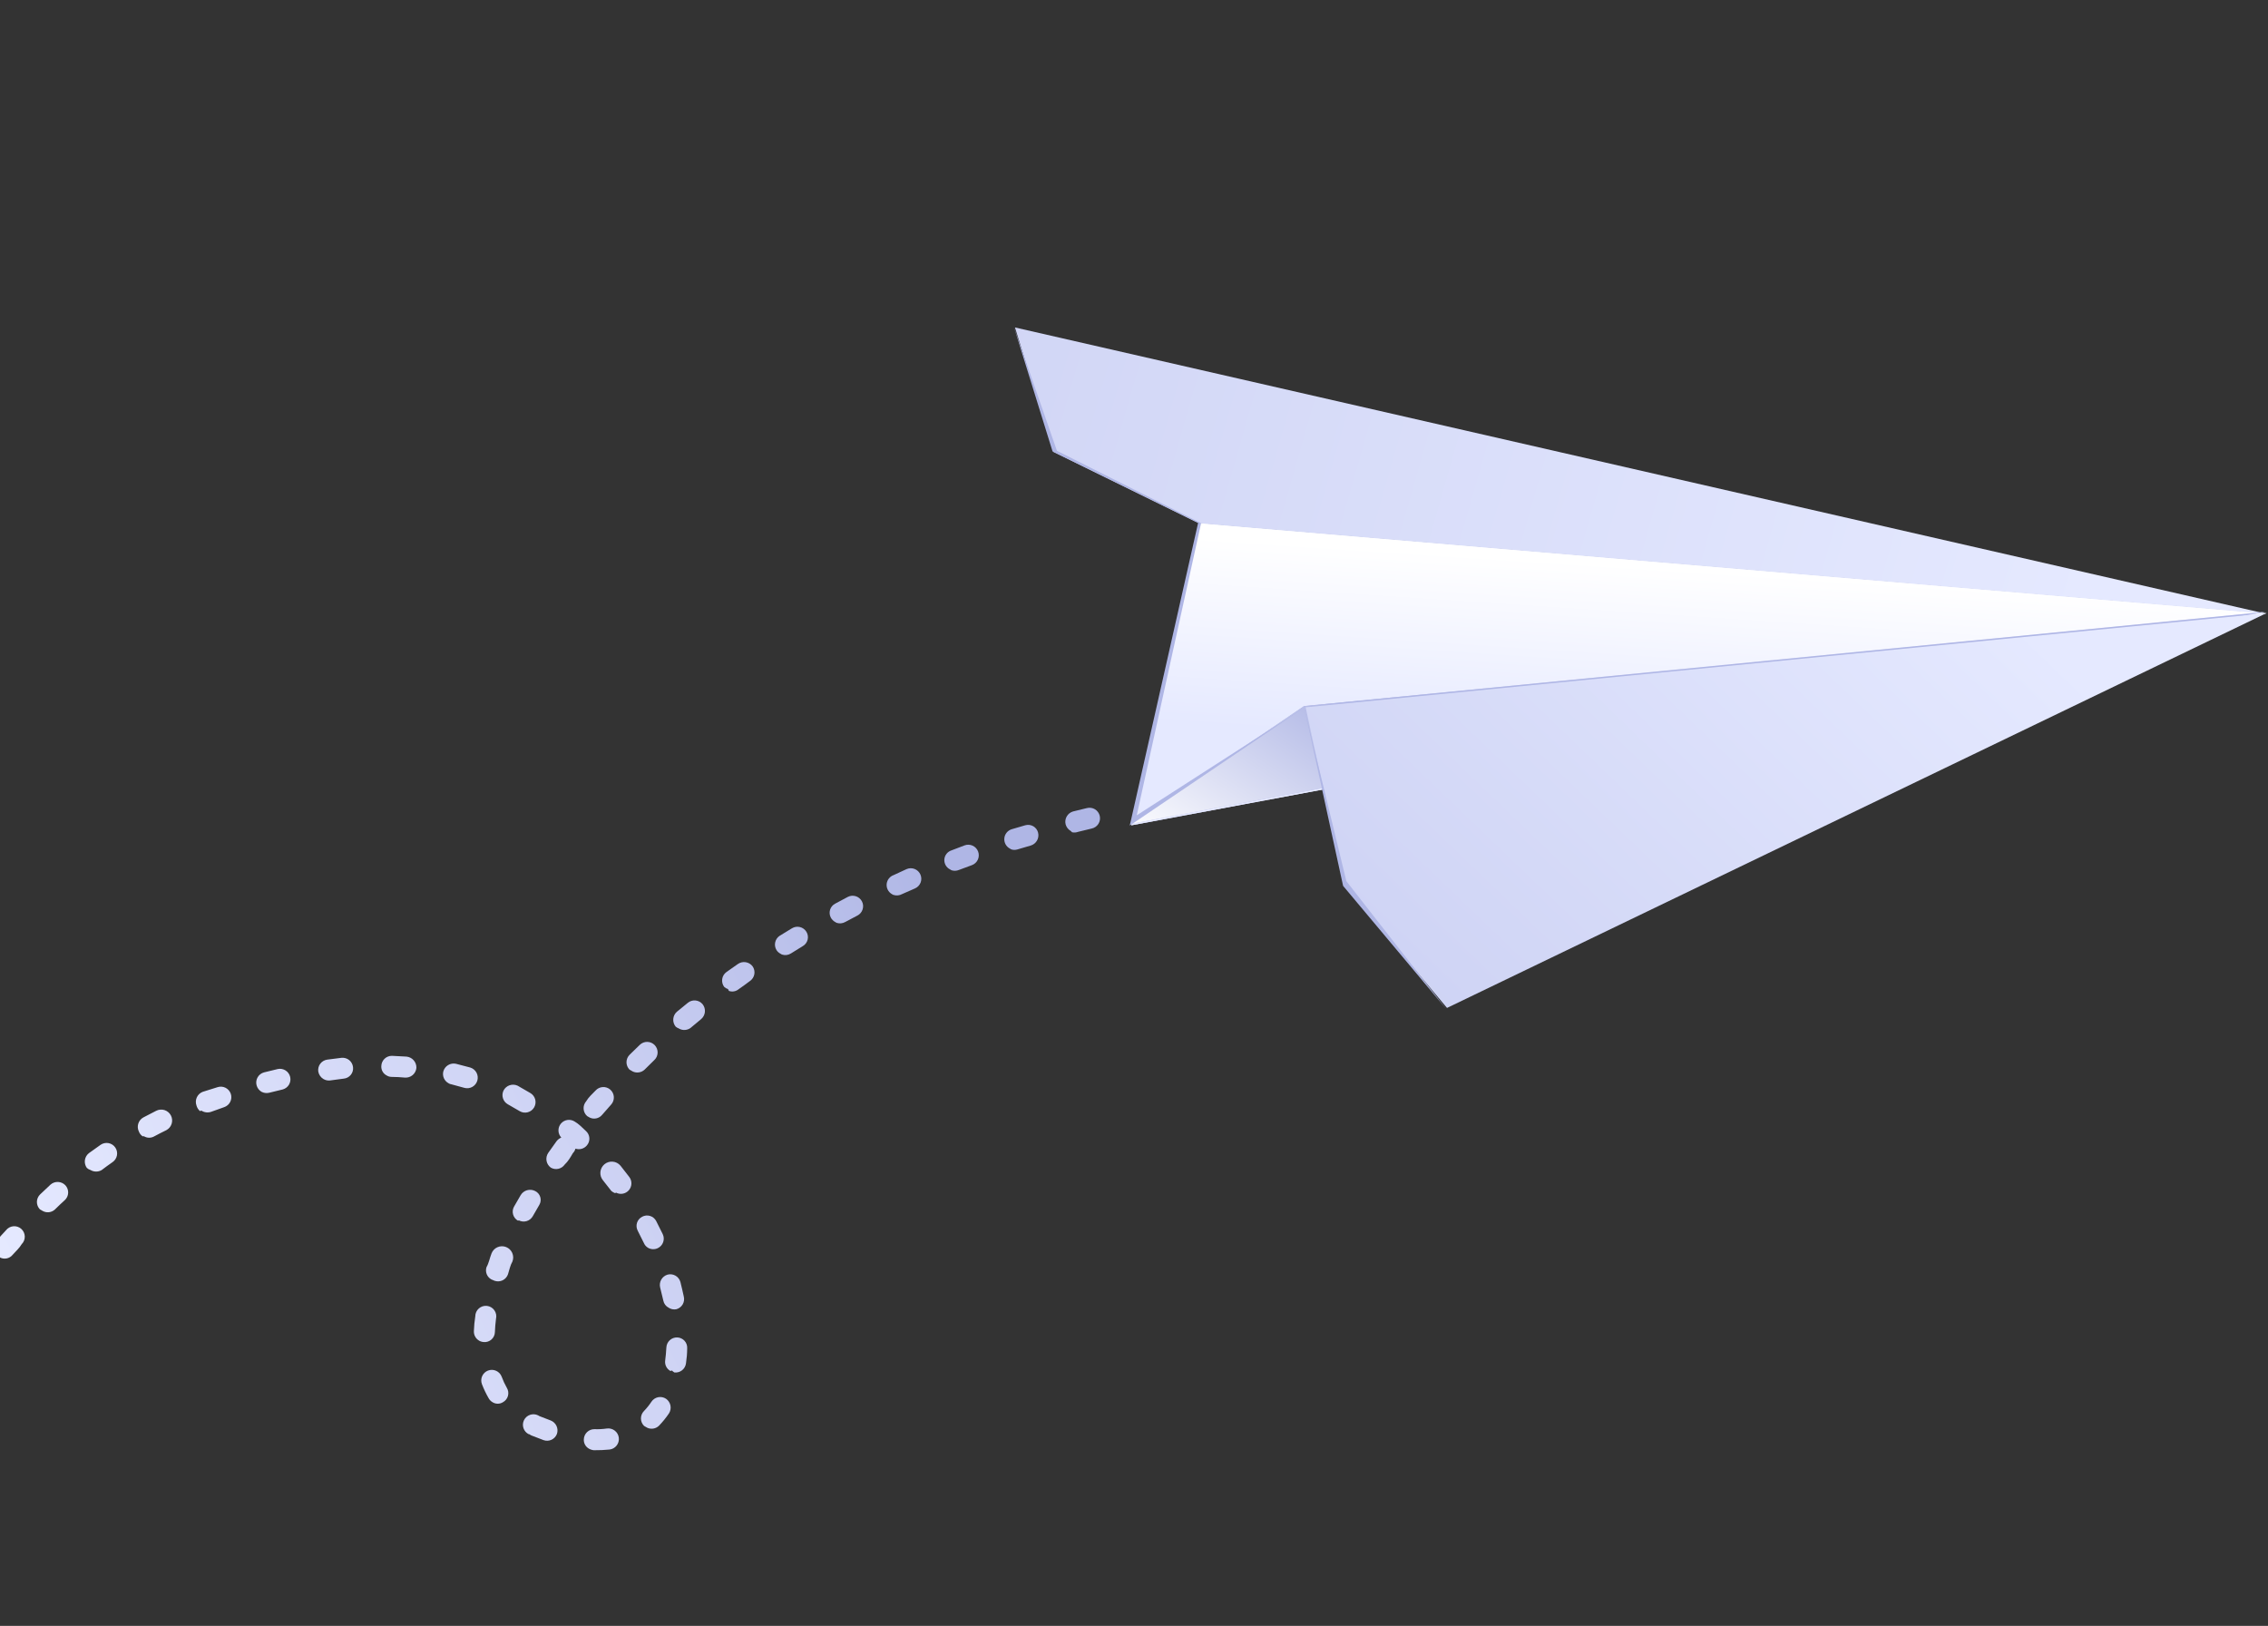 <svg width="812" height="582" viewBox="0 0 812 582" fill="none" xmlns="http://www.w3.org/2000/svg">
<rect x="0" y="0" width="812" height="582" fill="#333333" stroke="none"/>
<path d="M811.492 219.533L429.505 187.189L405.029 295.436L811.492 219.533Z" fill="url(#paint0_linear_1367_6841)"/>
<path style="mix-blend-mode:multiply" d="M811.492 219.533L429.505 187.189L405.029 295.436L811.492 219.533Z" fill="url(#paint1_linear_1367_6841)"/>
<path d="M811.101 219.646L429.197 187.297L377.187 161.781L363.385 117.216L811.101 219.646Z" fill="url(#paint2_linear_1367_6841)"/>
<path d="M810.915 219.03L466.896 252.745L404.526 294.976L810.915 219.03Z" fill="url(#paint3_linear_1367_6841)"/>
<path style="mix-blend-mode:multiply" d="M810.915 219.03L466.896 252.745L404.526 294.976L810.915 219.03Z" fill="url(#paint4_linear_1367_6841)"/>
<path d="M811.338 219.527L467.461 253.183L481.32 316.91L518.063 360.796L811.338 219.527Z" fill="url(#paint5_linear_1367_6841)"/>
<path d="M517.701 361.079L480.861 317.104L466.946 253.263L404.488 295.51L428.958 187.155L376.845 161.6L363 117L378.402 161.364L430.016 187.293L406.984 291.844L466.946 253.263L482.026 315.412L517.701 361.079Z" fill="#AFB6E5"/>
<path d="M-0.14 450.059L-0.707 449.732C-1.108 449.422 -1.441 449.032 -1.685 448.588C-1.928 448.143 -2.078 447.653 -2.123 447.148C-2.168 446.643 -2.109 446.134 -1.948 445.654C-1.788 445.173 -1.53 444.73 -1.19 444.354C-0.332 442.867 0.981 441.737 2.123 440.413C2.436 440.004 2.829 439.663 3.28 439.411C3.73 439.16 4.227 439.004 4.74 438.954C5.254 438.903 5.772 438.958 6.263 439.116C6.754 439.274 7.207 439.531 7.594 439.871C7.982 440.212 8.295 440.628 8.514 441.095C8.734 441.562 8.855 442.069 8.871 442.584C8.886 443.1 8.796 443.613 8.605 444.092C8.413 444.571 8.126 445.005 7.76 445.368C6.942 446.784 5.629 447.914 4.528 449.167C3.981 449.844 3.212 450.305 2.357 450.468C1.503 450.631 0.618 450.486 -0.14 450.059ZM15.214 433.434L14.294 432.903C13.945 432.549 13.67 432.129 13.484 431.668C13.298 431.207 13.206 430.714 13.212 430.217C13.217 429.72 13.322 429.229 13.519 428.772C13.715 428.316 14.001 427.903 14.358 427.558L18.085 424.045C18.832 423.387 19.806 423.045 20.801 423.091C21.796 423.137 22.734 423.568 23.418 424.293C23.753 424.658 24.014 425.086 24.183 425.553C24.352 426.02 24.428 426.515 24.405 427.011C24.382 427.507 24.261 427.993 24.05 428.442C23.838 428.891 23.539 429.293 23.171 429.626C21.97 430.726 20.768 431.826 19.638 432.967C19.046 433.506 18.298 433.841 17.503 433.925C16.707 434.009 15.906 433.837 15.214 433.434ZM189.319 513.397C188.422 512.954 187.738 512.174 187.417 511.227C187.096 510.28 187.164 509.244 187.607 508.348C188.049 507.452 188.829 506.768 189.776 506.447C190.722 506.126 191.758 506.194 192.654 506.637L193.15 506.923L197.088 508.442C198.025 508.788 198.791 509.486 199.222 510.387C199.654 511.289 199.717 512.323 199.399 513.27C199.056 514.198 198.362 514.953 197.466 515.372C196.57 515.792 195.545 515.841 194.613 515.51L190.209 513.816L189.36 513.326L189.319 513.397ZM176.378 501.958C175.805 501.632 175.328 501.161 174.995 500.593C174.049 498.961 173.233 497.259 172.553 495.5C172.191 494.565 172.216 493.525 172.621 492.608C173.026 491.691 173.779 490.973 174.714 490.611C175.649 490.25 176.689 490.274 177.606 490.68C178.523 491.085 179.241 491.838 179.602 492.773C180.105 494.155 180.723 495.491 181.451 496.768C181.712 497.193 181.884 497.667 181.957 498.161C182.029 498.655 182 499.158 181.872 499.641C181.744 500.123 181.519 500.574 181.211 500.967C180.903 501.359 180.518 501.685 180.08 501.924C179.527 502.274 178.888 502.462 178.234 502.468C177.58 502.474 176.937 502.297 176.378 501.958ZM32.426 418.826C31.923 418.676 31.462 418.41 31.081 418.049C30.497 417.236 30.253 416.227 30.401 415.237C30.55 414.247 31.078 413.354 31.875 412.748L36.046 409.775C36.454 409.497 36.914 409.301 37.398 409.201C37.882 409.1 38.382 409.095 38.868 409.187C39.354 409.28 39.817 409.467 40.23 409.738C40.644 410.009 41.001 410.359 41.279 410.768C41.558 411.176 41.753 411.636 41.854 412.12C41.955 412.605 41.959 413.104 41.867 413.59C41.775 414.076 41.588 414.539 41.317 414.953C41.046 415.367 40.697 415.723 40.288 416.002C38.986 416.949 37.613 417.856 36.381 418.844C35.78 419.191 35.096 419.373 34.401 419.37C33.707 419.367 33.025 419.179 32.426 418.826ZM210.876 518.576C210.286 518.249 209.799 517.763 209.472 517.174C209.145 516.584 208.99 515.914 209.024 515.241C209.052 514.253 209.467 513.317 210.18 512.633C210.893 511.949 211.846 511.573 212.833 511.586C214.332 511.643 215.833 511.561 217.316 511.343C218.315 511.219 219.322 511.496 220.116 512.114C220.91 512.732 221.426 513.64 221.551 514.638C221.676 515.637 221.399 516.644 220.781 517.438C220.163 518.232 219.255 518.748 218.257 518.873C216.39 519.056 214.514 519.139 212.638 519.121C212.019 519.066 211.418 518.88 210.876 518.576ZM171.546 479.907C170.945 479.561 170.452 479.057 170.12 478.448C169.788 477.84 169.63 477.152 169.665 476.46C169.723 474.691 169.89 472.927 170.164 471.178C170.166 470.648 170.28 470.123 170.499 469.64C170.717 469.157 171.036 468.725 171.433 468.374C171.83 468.022 172.297 467.759 172.803 467.601C173.309 467.443 173.844 467.393 174.37 467.456C174.897 467.519 175.404 467.693 175.859 467.966C176.314 468.238 176.706 468.605 177.009 469.04C177.313 469.475 177.521 469.969 177.62 470.49C177.719 471.012 177.706 471.548 177.584 472.064C177.373 473.736 177.245 475.267 177.187 476.839C177.174 477.337 177.06 477.827 176.852 478.279C176.644 478.732 176.347 479.137 175.977 479.471C175.608 479.805 175.175 480.061 174.704 480.223C174.233 480.384 173.734 480.448 173.237 480.411C172.751 480.383 172.274 480.267 171.829 480.07L171.546 479.907ZM231.444 510.91L230.595 510.42C229.885 509.721 229.481 508.768 229.472 507.772C229.463 506.775 229.849 505.816 230.547 505.105C231.547 504.073 232.448 502.949 233.239 501.75C233.513 501.337 233.866 500.983 234.277 500.707C234.688 500.432 235.15 500.24 235.636 500.143C236.122 500.046 236.622 500.047 237.107 500.144C237.593 500.241 238.055 500.433 238.466 500.709C239.282 501.276 239.846 502.138 240.04 503.113C240.235 504.088 240.044 505.1 239.508 505.937C238.44 507.518 237.236 509.002 235.909 510.373C235.363 510.897 234.672 511.244 233.927 511.369C233.181 511.494 232.414 511.391 231.728 511.074L231.444 510.91ZM51.098 406.76C50.492 406.377 50.026 405.81 49.766 405.142C49.301 404.251 49.204 403.214 49.494 402.252C49.784 401.29 50.44 400.481 51.32 399.996L55.894 397.634C56.811 397.15 57.884 397.05 58.875 397.357C59.867 397.664 60.696 398.352 61.18 399.27C61.664 400.188 61.764 401.261 61.457 402.253C61.15 403.244 60.462 404.073 59.544 404.557C58 405.27 56.597 406.065 55.123 406.819C54.564 407.123 53.935 407.273 53.299 407.254C52.663 407.235 52.044 407.048 51.504 406.711L51.098 406.76ZM175.901 457.968C175.147 457.553 174.562 456.886 174.249 456.084C173.935 455.282 173.913 454.396 174.186 453.579C175.044 452.092 175.336 450.278 175.982 448.668C176.367 447.676 177.13 446.877 178.104 446.448C179.077 446.019 180.182 445.994 181.174 446.379C182.166 446.764 182.965 447.528 183.394 448.502C183.823 449.476 183.848 450.58 183.463 451.572C182.646 452.989 182.365 454.62 181.872 456.129C181.551 457.07 180.87 457.846 179.979 458.287C179.088 458.728 178.058 458.797 177.115 458.481L175.901 457.968ZM71.601 397.735C70.981 397.194 70.539 396.478 70.332 395.681C70.004 394.741 70.053 393.71 70.469 392.806C70.886 391.902 71.637 391.194 72.564 390.833L77.865 389.173C78.812 388.856 79.846 388.928 80.74 389.374C81.633 389.819 82.314 390.601 82.631 391.548C82.948 392.495 82.876 393.529 82.431 394.423C81.986 395.317 81.204 395.997 80.258 396.314L75.616 397.977C75.034 398.181 74.414 398.248 73.802 398.173C73.19 398.098 72.604 397.883 72.089 397.545L71.601 397.735ZM240.051 490.766C239.391 490.41 238.855 489.861 238.515 489.193C238.176 488.524 238.048 487.768 238.15 487.025C238.35 485.535 238.478 484.004 238.576 482.361C238.615 481.369 239.044 480.432 239.771 479.755C240.498 479.078 241.463 478.716 242.456 478.748C242.954 478.761 243.444 478.875 243.896 479.083C244.349 479.292 244.754 479.589 245.088 479.959C245.422 480.328 245.678 480.762 245.839 481.233C246.001 481.704 246.065 482.203 246.028 482.7C246.014 484.482 245.87 486.261 245.6 488.022C245.476 489.004 244.971 489.897 244.194 490.508C243.417 491.12 242.43 491.4 241.448 491.29C241.116 491.09 240.811 490.85 240.538 490.576L240.051 490.766ZM93.627 390.817C92.753 390.3 92.118 389.459 91.862 388.476C91.605 387.513 91.741 386.488 92.239 385.625C92.737 384.762 93.557 384.132 94.519 383.873L99.463 382.669C100.423 382.47 101.422 382.653 102.249 383.181C103.075 383.708 103.663 384.537 103.888 385.491C104.112 386.445 103.955 387.449 103.451 388.289C102.946 389.13 102.133 389.739 101.185 389.989L96.353 391.164C95.433 391.381 94.464 391.258 93.627 390.817ZM239.359 468.085C238.881 467.835 238.465 467.482 238.142 467.05C237.82 466.618 237.598 466.12 237.493 465.591L236.348 460.87C236.112 459.908 236.257 458.892 236.752 458.035C237.247 457.177 238.054 456.544 239.005 456.267C239.967 456.01 240.992 456.146 241.855 456.644C242.718 457.142 243.348 457.963 243.607 458.925C244.015 460.671 244.464 462.347 244.802 464.052C245.059 465.015 244.923 466.041 244.425 466.904C243.927 467.766 243.107 468.396 242.145 468.655C241.666 468.75 241.173 468.748 240.694 468.65C240.216 468.552 239.762 468.36 239.359 468.085ZM185.474 436.966C185.05 436.734 184.676 436.421 184.373 436.044C184.071 435.667 183.845 435.234 183.71 434.77C183.574 434.306 183.532 433.82 183.584 433.339C183.636 432.859 183.783 432.393 184.015 431.97C184.792 430.624 185.568 429.279 186.386 427.863C186.892 426.985 187.717 426.336 188.69 426.054C189.663 425.771 190.707 425.875 191.605 426.345C192.039 426.556 192.425 426.855 192.739 427.223C193.052 427.591 193.287 428.019 193.427 428.481C193.568 428.943 193.612 429.43 193.556 429.909C193.501 430.389 193.347 430.853 193.105 431.27L189.847 429.389L193.105 431.27C192.287 432.687 191.511 434.032 190.775 435.307C190.302 436.17 189.51 436.814 188.569 437.099C187.627 437.385 186.611 437.291 185.738 436.836L185.474 436.966ZM115.805 386.252C115.322 385.965 114.907 385.577 114.587 385.116C114.267 384.654 114.05 384.129 113.95 383.576C113.878 383.083 113.904 382.581 114.027 382.098C114.15 381.616 114.368 381.162 114.668 380.764C114.968 380.367 115.344 380.032 115.774 379.781C116.204 379.53 116.68 379.367 117.174 379.301L122.267 378.655C123.254 378.553 124.241 378.846 125.013 379.468C125.785 380.091 126.28 380.994 126.39 381.98C126.452 382.47 126.414 382.968 126.279 383.444C126.144 383.919 125.914 384.363 125.604 384.747C125.294 385.132 124.909 385.451 124.473 385.683C124.037 385.916 123.558 386.059 123.066 386.103L118.155 386.76C117.337 386.847 116.514 386.669 115.805 386.252ZM231.999 446.651C231.335 446.26 230.817 445.663 230.525 444.95L228.334 440.569C228.1 440.136 227.956 439.66 227.909 439.17C227.863 438.681 227.915 438.187 228.062 437.717C228.21 437.248 228.45 436.813 228.769 436.438C229.088 436.063 229.478 435.756 229.918 435.535C230.35 435.302 230.826 435.157 231.316 435.111C231.805 435.064 232.299 435.116 232.769 435.264C233.238 435.412 233.673 435.652 234.048 435.971C234.422 436.29 234.729 436.681 234.951 437.12L237.273 441.766C237.487 442.211 237.611 442.695 237.639 443.189C237.666 443.683 237.595 444.177 237.431 444.643C237.267 445.11 237.013 445.54 236.683 445.908C236.352 446.276 235.953 446.575 235.507 446.788C234.967 447.047 234.374 447.173 233.776 447.156C233.179 447.139 232.593 446.98 232.069 446.692L231.999 446.651ZM138.445 384.976C137.828 384.664 137.317 384.178 136.975 383.577C136.633 382.977 136.476 382.289 136.522 381.6C136.55 380.612 136.965 379.676 137.678 378.992C138.391 378.308 139.344 377.932 140.331 377.945L145.552 378.223C146.541 378.322 147.455 378.792 148.11 379.538C148.765 380.285 149.113 381.252 149.084 382.245C148.994 383.247 148.516 384.173 147.751 384.826C146.986 385.478 145.995 385.805 144.992 385.736C143.391 385.566 141.819 385.508 140.136 385.48C139.537 385.466 138.953 385.292 138.445 384.976ZM197.199 417.962C196.393 417.377 195.845 416.502 195.672 415.521C195.498 414.54 195.712 413.53 196.268 412.704L199.268 408.488C199.71 407.919 200.292 407.475 200.957 407.198C200.332 406.531 199.97 405.659 199.941 404.746C199.911 403.832 200.215 402.939 200.796 402.233C201.377 401.528 202.195 401.058 203.097 400.911C203.999 400.765 204.924 400.952 205.698 401.438C207.185 402.297 208.427 403.58 209.709 404.793C210.088 405.113 210.398 405.506 210.621 405.948C210.844 406.391 210.976 406.874 211.008 407.368C211.04 407.863 210.972 408.359 210.807 408.826C210.643 409.294 210.386 409.723 210.051 410.089C209.561 410.644 208.919 411.043 208.204 411.235C207.488 411.426 206.732 411.402 206.031 411.166C205.864 411.781 205.54 412.343 205.091 412.795C204.232 414.282 203.415 415.698 202.172 416.869C201.632 417.642 200.82 418.183 199.899 418.386C198.978 418.588 198.014 418.437 197.199 417.962ZM220.239 427.114C219.751 426.93 219.297 426.668 218.894 426.337L215.899 422.53C215.2 421.701 214.86 420.628 214.952 419.549C215.044 418.469 215.562 417.47 216.39 416.771C217.219 416.073 218.291 415.733 219.371 415.825C220.451 415.917 221.45 416.435 222.148 417.264L225.345 421.376C225.845 422.064 226.097 422.9 226.061 423.749C226.025 424.599 225.702 425.41 225.145 426.053C224.588 426.695 223.83 427.129 222.995 427.285C222.159 427.441 221.296 427.31 220.544 426.912L220.239 427.114ZM160.55 387.733C159.828 387.335 159.257 386.71 158.925 385.955C158.593 385.201 158.518 384.358 158.712 383.557C158.966 382.602 159.578 381.782 160.42 381.266C161.263 380.75 162.271 380.579 163.237 380.788L168.322 382.119C169.286 382.401 170.099 383.054 170.582 383.935C171.065 384.816 171.179 385.853 170.897 386.817C170.616 387.781 169.963 388.594 169.083 389.077C168.202 389.56 167.165 389.673 166.201 389.392L161.552 388.123C161.303 388.083 161.06 388.007 160.833 387.897L160.55 387.733ZM181.782 395.274C180.953 394.798 180.336 394.023 180.058 393.108C179.779 392.193 179.859 391.206 180.283 390.349C180.739 389.466 181.52 388.794 182.461 388.475C183.402 388.156 184.431 388.214 185.33 388.637L189.862 391.254C190.726 391.753 191.356 392.575 191.614 393.538C191.872 394.502 191.737 395.529 191.239 396.392C190.74 397.256 189.919 397.887 188.955 398.145C187.992 398.403 186.965 398.268 186.101 397.769C184.685 396.951 183.269 396.133 181.853 395.315L181.782 395.274ZM210.846 399.879L210.209 399.511C209.463 398.853 209.009 397.926 208.945 396.934C208.881 395.941 209.212 394.964 209.867 394.215C210.684 392.799 212.038 391.598 213.21 390.387C213.868 389.641 214.794 389.187 215.787 389.123C216.779 389.059 217.756 389.391 218.505 390.045C219.25 390.704 219.705 391.631 219.769 392.623C219.833 393.615 219.501 394.593 218.847 395.341L215.545 399.099C215.018 399.725 214.298 400.157 213.499 400.328C212.699 400.499 211.866 400.399 211.129 400.043L210.846 399.879ZM226.302 383.407L225.381 382.876C225.032 382.522 224.757 382.102 224.571 381.641C224.385 381.18 224.293 380.687 224.299 380.19C224.305 379.693 224.409 379.202 224.606 378.745C224.802 378.289 225.088 377.876 225.445 377.531C226.576 376.39 227.818 375.219 229.101 373.977C229.823 373.294 230.787 372.925 231.78 372.951C232.774 372.976 233.717 373.394 234.404 374.113C234.75 374.475 235.021 374.902 235.2 375.37C235.379 375.838 235.463 376.337 235.447 376.837C235.43 377.338 235.314 377.83 235.105 378.286C234.896 378.741 234.598 379.149 234.229 379.488L230.725 382.94C230.17 383.435 229.483 383.757 228.748 383.869C228.014 383.981 227.262 383.877 226.585 383.571L226.302 383.407ZM243.04 368.148C242.626 367.999 242.242 367.778 241.907 367.494C241.275 366.724 240.966 365.738 241.046 364.745C241.126 363.752 241.588 362.829 242.336 362.171L246.264 358.963C247.032 358.332 248.018 358.03 249.008 358.124C249.997 358.218 250.91 358.7 251.545 359.464C252.173 360.25 252.469 361.25 252.368 362.251C252.267 363.252 251.777 364.173 251.005 364.817L247.188 367.994C246.63 368.385 245.978 368.621 245.298 368.676C244.619 368.732 243.937 368.606 243.323 368.311L243.04 368.148ZM260.625 354.039C260.122 353.889 259.661 353.622 259.279 353.262C258.98 352.863 258.762 352.408 258.64 351.925C258.518 351.441 258.493 350.938 258.567 350.445C258.64 349.952 258.812 349.478 259.07 349.051C259.329 348.625 259.67 348.254 260.073 347.961L264.203 345.059C265.021 344.495 266.026 344.27 267.007 344.431C267.988 344.593 268.868 345.128 269.462 345.924C270.027 346.742 270.246 347.749 270.07 348.727C269.895 349.705 269.34 350.573 268.527 351.143C267.184 352.162 265.882 353.109 264.468 354.086C263.991 354.483 263.421 354.75 262.811 354.861C262.201 354.972 261.572 354.923 260.987 354.72L260.625 354.039ZM279.37 341.354C278.817 341.061 278.351 340.629 278.016 340.101C277.492 339.257 277.323 338.24 277.545 337.272C277.768 336.304 278.365 335.463 279.205 334.934L283.577 332.266C284.426 331.761 285.439 331.61 286.398 331.846C287.357 332.082 288.185 332.685 288.703 333.526C288.964 333.944 289.139 334.409 289.217 334.895C289.294 335.381 289.274 335.878 289.157 336.356C289.039 336.834 288.827 337.284 288.533 337.678C288.238 338.073 287.868 338.404 287.443 338.653L283.183 341.291C282.706 341.596 282.166 341.79 281.604 341.858C281.042 341.925 280.472 341.865 279.936 341.682L279.37 341.354ZM298.95 330.003C298.323 329.646 297.809 329.12 297.466 328.485C297.233 328.052 297.088 327.576 297.042 327.086C296.995 326.597 297.047 326.103 297.195 325.633C297.342 325.164 297.583 324.729 297.901 324.354C298.22 323.979 298.611 323.672 299.05 323.451L303.553 321.048C304.432 320.598 305.452 320.513 306.394 320.809C307.335 321.106 308.123 321.761 308.586 322.632C308.818 323.074 308.96 323.556 309.004 324.053C309.048 324.55 308.992 325.05 308.841 325.525C308.69 326 308.446 326.44 308.123 326.82C307.801 327.199 307.406 327.511 306.961 327.737L302.611 330.04C302.144 330.301 301.627 330.462 301.095 330.512C300.562 330.562 300.024 330.5 299.517 330.33L298.95 330.003ZM319.185 319.973C318.587 319.595 318.107 319.056 317.802 318.417C317.496 317.779 317.377 317.068 317.457 316.365C317.537 315.662 317.814 314.996 318.256 314.444C318.698 313.891 319.286 313.475 319.954 313.242L324.588 311.102C325.505 310.706 326.543 310.69 327.472 311.058C328.401 311.427 329.146 312.149 329.543 313.067C329.94 313.985 329.956 315.022 329.588 315.952C329.219 316.881 328.497 317.626 327.58 318.023L323.028 320.02C322.534 320.301 321.986 320.472 321.42 320.52C320.854 320.568 320.285 320.493 319.751 320.3L319.185 319.973ZM340.113 311.193C339.463 310.865 338.924 310.351 338.567 309.716C338.209 309.081 338.047 308.355 338.102 307.628C338.158 306.902 338.427 306.208 338.877 305.635C339.327 305.062 339.937 304.636 340.629 304.41L345.353 302.606C346.292 302.259 347.33 302.3 348.239 302.718C349.148 303.137 349.854 303.9 350.2 304.839C350.547 305.778 350.507 306.816 350.089 307.726C349.67 308.635 348.907 309.34 347.969 309.687L343.286 311.42C342.457 311.764 341.532 311.799 340.679 311.52L340.113 311.193ZM361.512 303.724C360.867 303.37 360.339 302.834 359.995 302.183C359.651 301.532 359.505 300.794 359.576 300.061C359.647 299.328 359.932 298.632 360.395 298.06C360.858 297.487 361.479 297.063 362.181 296.84L367.065 295.412C367.542 295.273 368.042 295.233 368.535 295.292C369.028 295.352 369.504 295.51 369.934 295.759C370.364 296.007 370.739 296.34 371.037 296.737C371.335 297.134 371.55 297.588 371.668 298.07C371.903 299.032 371.758 300.048 371.263 300.905C370.768 301.763 369.962 302.396 369.011 302.673L364.239 304.071C363.534 304.286 362.78 304.279 362.079 304.051L361.512 303.724ZM383.353 297.454C382.905 297.197 382.513 296.854 382.198 296.446C381.883 296.037 381.652 295.57 381.517 295.072C381.282 294.11 381.427 293.095 381.922 292.237C382.417 291.38 383.224 290.747 384.174 290.469L389.118 289.265C389.604 289.137 390.11 289.107 390.607 289.178C391.105 289.249 391.583 289.419 392.013 289.678C392.444 289.937 392.818 290.279 393.114 290.685C393.411 291.091 393.622 291.552 393.738 292.041C393.853 292.53 393.869 293.037 393.784 293.532C393.7 294.028 393.518 294.501 393.248 294.925C392.978 295.348 392.626 295.713 392.212 295.999C391.799 296.284 391.332 296.483 390.84 296.585L386.008 297.76C385.314 298.018 384.562 298.074 383.837 297.923L383.353 297.454Z" fill="url(#paint6_linear_1367_6841)"/>
<defs>
<linearGradient id="paint0_linear_1367_6841" x1="475.233" y1="57.192" x2="664.831" y2="342.839" gradientUnits="userSpaceOnUse">
<stop offset="0.14" stop-color="#AFB6E5"/>
<stop offset="0.52" stop-color="#CED3F4"/>
<stop offset="1" stop-color="#E5E9FF"/>
</linearGradient>
<linearGradient id="paint1_linear_1367_6841" x1="611.763" y1="204.081" x2="607.304" y2="271.363" gradientUnits="userSpaceOnUse">
<stop stop-color="white"/>
<stop offset="1" stop-color="#E5E9FF"/>
</linearGradient>
<linearGradient id="paint2_linear_1367_6841" x1="-195.053" y1="-30.855" x2="742.3" y2="237.802" gradientUnits="userSpaceOnUse">
<stop offset="0.14" stop-color="#AFB6E5"/>
<stop offset="0.52" stop-color="#CED3F4"/>
<stop offset="1" stop-color="#E5E9FF"/>
</linearGradient>
<linearGradient id="paint3_linear_1367_6841" x1="469.607" y1="200.727" x2="608.04" y2="257.093" gradientUnits="userSpaceOnUse">
<stop offset="0.14" stop-color="#AFB6E5"/>
<stop offset="0.52" stop-color="#CED3F4"/>
<stop offset="1" stop-color="#E5E9FF"/>
</linearGradient>
<linearGradient id="paint4_linear_1367_6841" x1="528.812" y1="379.793" x2="572.976" y2="311.172" gradientUnits="userSpaceOnUse">
<stop stop-color="white"/>
<stop offset="1" stop-color="#AFB6E5"/>
</linearGradient>
<linearGradient id="paint5_linear_1367_6841" x1="323.553" y1="565.523" x2="687.757" y2="185.933" gradientUnits="userSpaceOnUse">
<stop offset="0.14" stop-color="#AFB6E5"/>
<stop offset="0.52" stop-color="#CED3F4"/>
<stop offset="1" stop-color="#E5E9FF"/>
</linearGradient>
<linearGradient id="paint6_linear_1367_6841" x1="413.257" y1="322.646" x2="30.308" y2="511.428" gradientUnits="userSpaceOnUse">
<stop offset="0.14" stop-color="#AFB6E5"/>
<stop offset="0.52" stop-color="#CED3F4"/>
<stop offset="1" stop-color="#E5E9FF"/>
</linearGradient>
</defs>
</svg>
